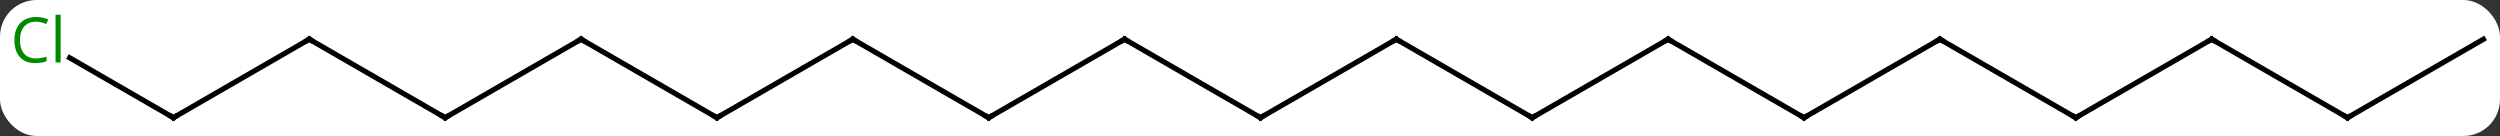<svg width="478" viewBox="0 0 478 26" style="fill-opacity:1; color-rendering:auto; color-interpolation:auto; text-rendering:auto; stroke:black; stroke-linecap:square; stroke-miterlimit:10; shape-rendering:auto; stroke-opacity:1; fill:black; stroke-dasharray:none; font-weight:normal; stroke-width:1; font-family:'Open Sans'; font-style:normal; stroke-linejoin:miter; font-size:12; stroke-dashoffset:0; image-rendering:auto;" height="26" class="cas-substance-image" xmlns:xlink="http://www.w3.org/1999/xlink" xmlns="http://www.w3.org/2000/svg"><rect x="0" y="0" width="478" height="26" fill="#333333" stroke="none"/><svg class="cas-substance-single-component"><rect y="0" x="0" width="478" stroke="none" ry="7" rx="7" height="26" fill="white" class="cas-substance-group"/><svg y="0" x="0" width="478" viewBox="0 0 478 26" style="fill:black;" height="26" class="cas-substance-single-component-image"><svg><g><g transform="translate(241,15)" style="text-rendering:geometricPrecision; color-rendering:optimizeQuality; color-interpolation:linearRGB; stroke-linecap:butt; image-rendering:optimizeQuality;"><line y2="-7.5" y1="7.5" x2="25.98" x1="0" style="fill:none;"/><line y2="-7.5" y1="7.5" x2="-25.98" x1="0" style="fill:none;"/><line y2="7.5" y1="-7.5" x2="51.96" x1="25.98" style="fill:none;"/><line y2="7.5" y1="-7.5" x2="-51.963" x1="-25.98" style="fill:none;"/><line y2="-7.5" y1="7.5" x2="77.943" x1="51.96" style="fill:none;"/><line y2="-7.5" y1="7.5" x2="-77.943" x1="-51.963" style="fill:none;"/><line y2="7.5" y1="-7.5" x2="103.923" x1="77.943" style="fill:none;"/><line y2="7.5" y1="-7.5" x2="-103.923" x1="-77.943" style="fill:none;"/><line y2="-7.5" y1="7.5" x2="129.903" x1="103.923" style="fill:none;"/><line y2="-7.5" y1="7.5" x2="-129.903" x1="-103.923" style="fill:none;"/><line y2="7.5" y1="-7.5" x2="155.886" x1="129.903" style="fill:none;"/><line y2="7.5" y1="-7.5" x2="-155.886" x1="-129.903" style="fill:none;"/><line y2="-7.5" y1="7.5" x2="181.866" x1="155.886" style="fill:none;"/><line y2="-7.5" y1="7.5" x2="-181.866" x1="-155.886" style="fill:none;"/><line y2="7.5" y1="-7.5" x2="207.846" x1="181.866" style="fill:none;"/><line y2="7.5" y1="-7.5" x2="-207.846" x1="-181.866" style="fill:none;"/><line y2="-7.5" y1="7.5" x2="233.826" x1="207.846" style="fill:none;"/><line y2="-3.949" y1="7.5" x2="-227.676" x1="-207.846" style="fill:none;"/><path style="fill:none; stroke-miterlimit:5;" d="M0.433 7.25 L0 7.5 L-0.433 7.25"/><path style="fill:none; stroke-miterlimit:5;" d="M25.547 -7.25 L25.98 -7.5 L26.413 -7.25"/><path style="fill:none; stroke-miterlimit:5;" d="M-25.547 -7.25 L-25.98 -7.5 L-26.413 -7.25"/><path style="fill:none; stroke-miterlimit:5;" d="M51.527 7.25 L51.96 7.5 L52.393 7.25"/><path style="fill:none; stroke-miterlimit:5;" d="M-51.53 7.25 L-51.963 7.5 L-52.396 7.25"/><path style="fill:none; stroke-miterlimit:5;" d="M77.51 -7.25 L77.943 -7.5 L78.376 -7.25"/><path style="fill:none; stroke-miterlimit:5;" d="M-77.51 -7.25 L-77.943 -7.5 L-78.376 -7.25"/><path style="fill:none; stroke-miterlimit:5;" d="M103.49 7.25 L103.923 7.5 L104.356 7.25"/><path style="fill:none; stroke-miterlimit:5;" d="M-103.49 7.25 L-103.923 7.5 L-104.356 7.25"/><path style="fill:none; stroke-miterlimit:5;" d="M129.47 -7.25 L129.903 -7.5 L130.336 -7.25"/><path style="fill:none; stroke-miterlimit:5;" d="M-129.47 -7.25 L-129.903 -7.5 L-130.336 -7.25"/><path style="fill:none; stroke-miterlimit:5;" d="M155.453 7.25 L155.886 7.5 L156.319 7.25"/><path style="fill:none; stroke-miterlimit:5;" d="M-155.453 7.25 L-155.886 7.5 L-156.319 7.25"/><path style="fill:none; stroke-miterlimit:5;" d="M181.433 -7.25 L181.866 -7.5 L182.299 -7.25"/><path style="fill:none; stroke-miterlimit:5;" d="M-181.433 -7.25 L-181.866 -7.5 L-182.299 -7.25"/><path style="fill:none; stroke-miterlimit:5;" d="M207.413 7.25 L207.846 7.5 L208.279 7.25"/><path style="fill:none; stroke-miterlimit:5;" d="M-207.413 7.25 L-207.846 7.5 L-208.279 7.25"/></g><g transform="translate(241,15)" style="stroke-linecap:butt; fill:rgb(0,138,0); text-rendering:geometricPrecision; color-rendering:optimizeQuality; image-rendering:optimizeQuality; font-family:'Open Sans'; stroke:rgb(0,138,0); color-interpolation:linearRGB; stroke-miterlimit:5;"><path style="stroke:none;" d="M-234.135 -10.859 Q-235.541 -10.859 -236.361 -9.922 Q-237.181 -8.984 -237.181 -7.344 Q-237.181 -5.672 -236.392 -4.75 Q-235.603 -3.828 -234.15 -3.828 Q-233.244 -3.828 -232.103 -4.156 L-232.103 -3.281 Q-232.994 -2.938 -234.291 -2.938 Q-236.181 -2.938 -237.213 -4.094 Q-238.244 -5.25 -238.244 -7.359 Q-238.244 -8.688 -237.752 -9.68 Q-237.26 -10.672 -236.322 -11.211 Q-235.385 -11.75 -234.119 -11.75 Q-232.775 -11.75 -231.76 -11.266 L-232.181 -10.406 Q-233.166 -10.859 -234.135 -10.859 ZM-229.408 -3.062 L-230.377 -3.062 L-230.377 -12.188 L-229.408 -12.188 L-229.408 -3.062 Z"/></g></g></svg></svg></svg></svg>